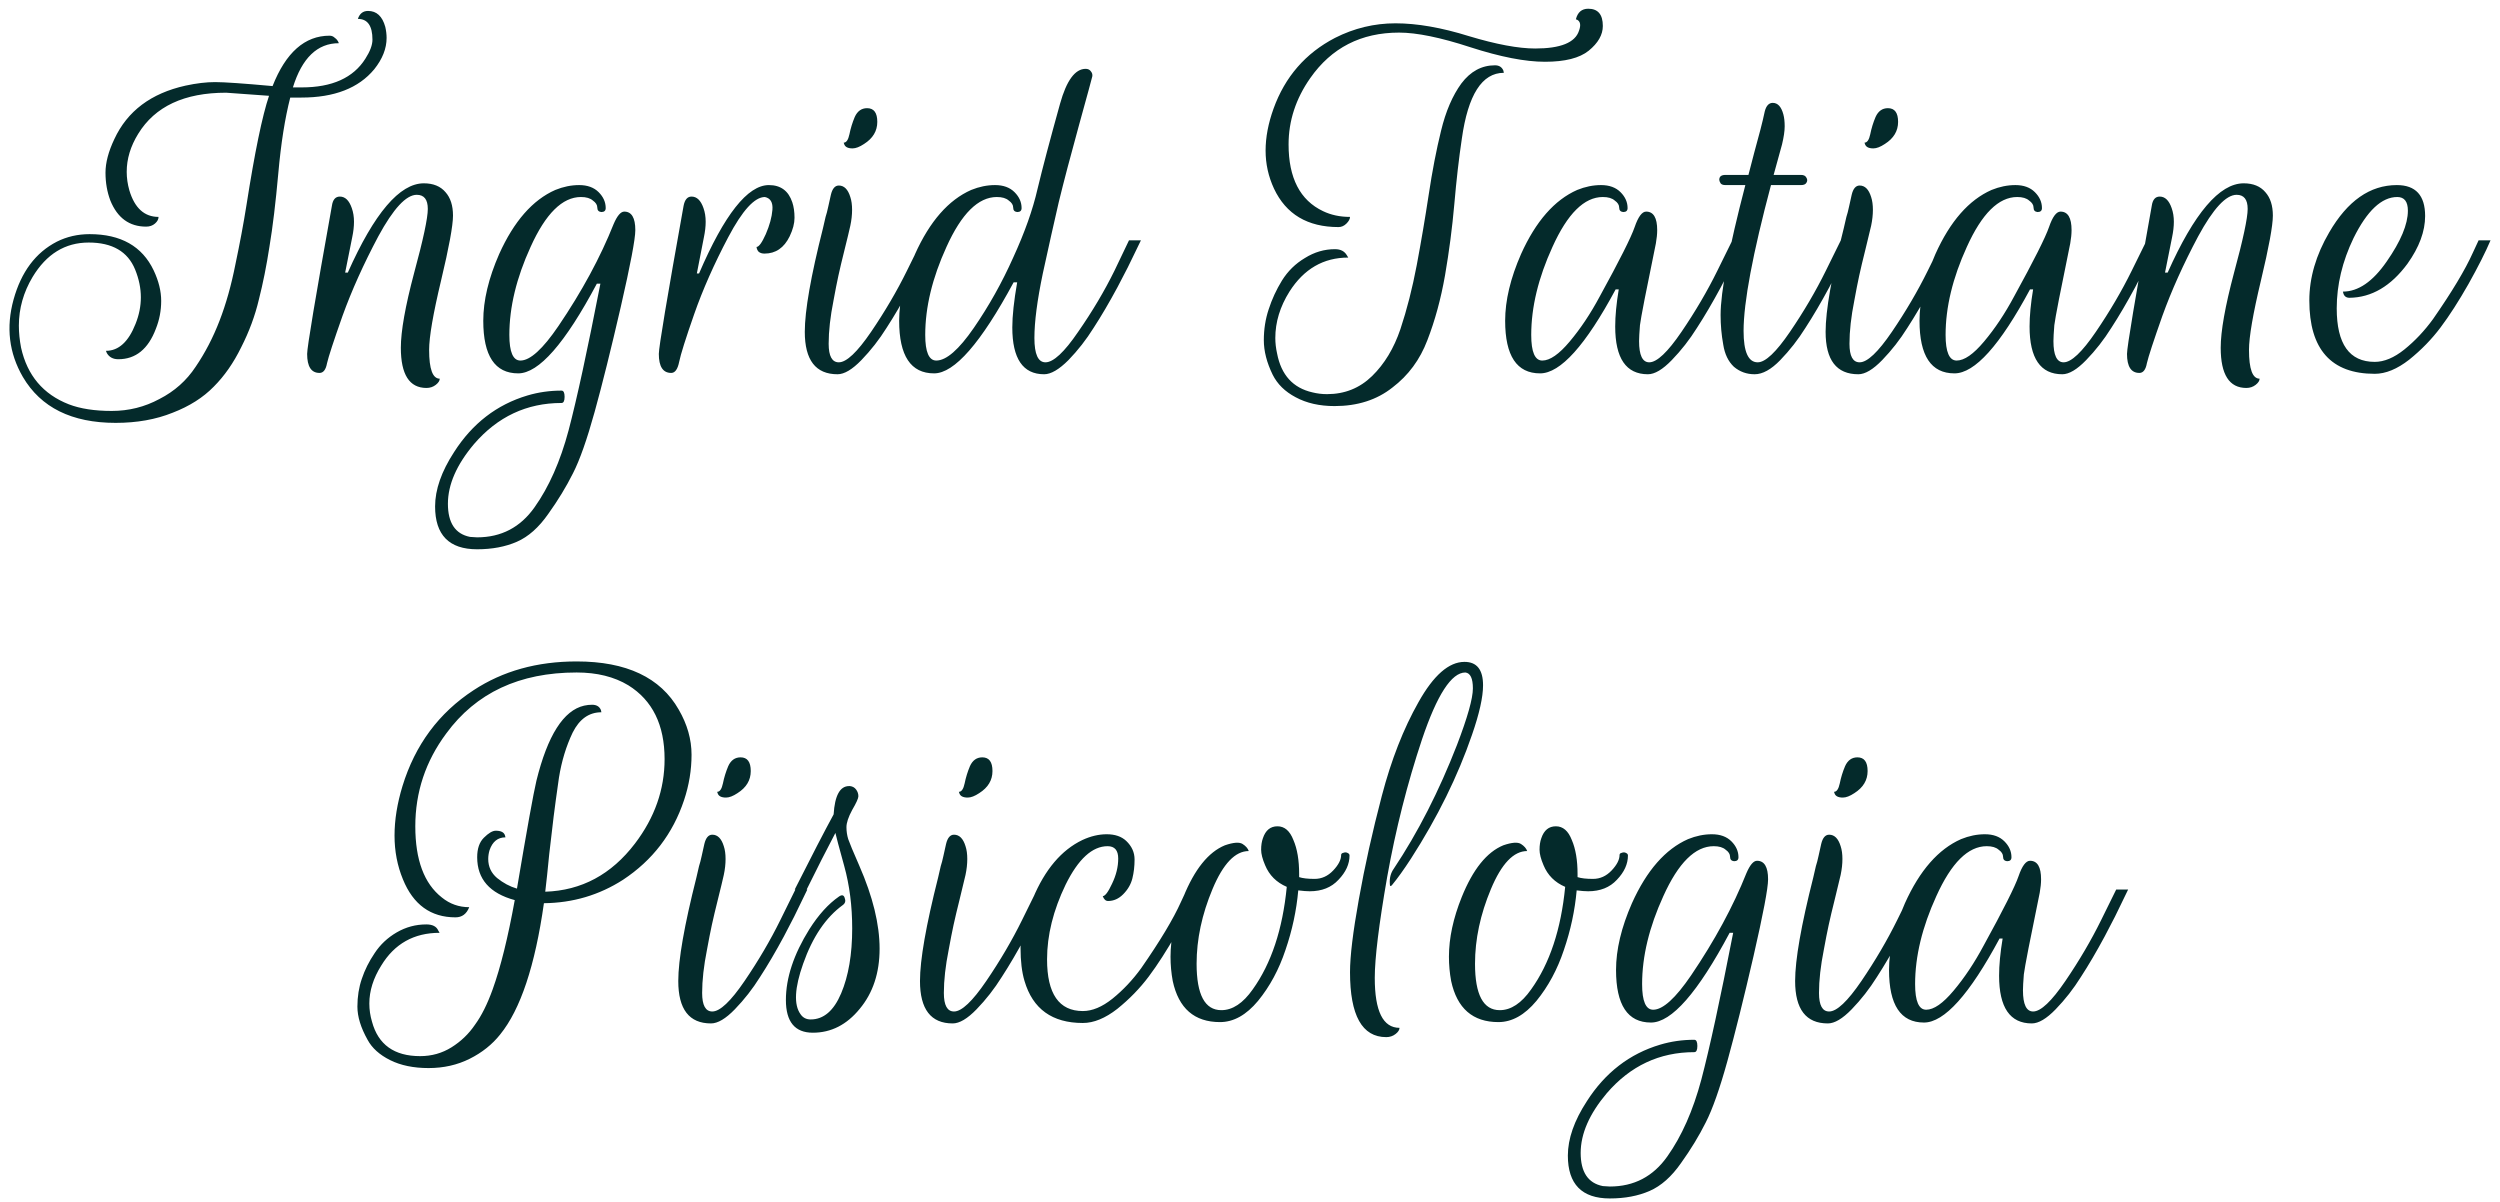 <svg width="181" height="87" viewBox="0 0 181 87" fill="none" xmlns="http://www.w3.org/2000/svg">
<path d="M8.374 30.616C5.196 30.616 2.956 29.507 1.654 27.288C0.652 25.56 0.428 23.693 0.982 21.688C1.537 19.683 2.582 18.285 4.118 17.496C4.844 17.133 5.633 16.952 6.486 16.952C8.748 16.952 10.294 17.827 11.126 19.576C11.489 20.344 11.67 21.08 11.67 21.784C11.67 22.488 11.542 23.16 11.286 23.8C10.732 25.272 9.825 26.008 8.566 26.008C8.182 26.008 7.905 25.859 7.734 25.56L7.67 25.4C8.588 25.4 9.302 24.749 9.814 23.448C10.07 22.808 10.198 22.168 10.198 21.528C10.198 20.867 10.06 20.195 9.782 19.512C9.249 18.211 8.129 17.56 6.422 17.56C4.716 17.56 3.361 18.392 2.358 20.056C1.697 21.165 1.366 22.339 1.366 23.576C1.366 24.088 1.42 24.621 1.526 25.176C1.974 27.181 3.126 28.547 4.982 29.272C5.814 29.592 6.849 29.752 8.086 29.752C9.324 29.752 10.476 29.464 11.542 28.888C12.63 28.333 13.505 27.555 14.166 26.552C14.849 25.549 15.425 24.44 15.894 23.224C16.364 22.008 16.748 20.643 17.046 19.128C17.366 17.613 17.633 16.184 17.846 14.84C18.444 11.021 18.988 8.387 19.478 6.936C17.494 6.787 16.46 6.712 16.374 6.712C13.345 6.712 11.222 7.704 10.006 9.688C9.452 10.584 9.174 11.501 9.174 12.44C9.174 12.888 9.238 13.336 9.366 13.784C9.75 15.064 10.454 15.704 11.478 15.704C11.478 15.875 11.393 16.035 11.222 16.184C11.052 16.333 10.838 16.408 10.582 16.408C9.366 16.408 8.502 15.779 7.99 14.52C7.756 13.901 7.638 13.229 7.638 12.504C7.638 11.779 7.852 10.968 8.278 10.072C9.217 8.045 10.934 6.755 13.43 6.2C14.22 6.029 14.934 5.944 15.574 5.944C16.236 5.944 17.622 6.04 19.734 6.232C20.694 3.8 22.07 2.584 23.862 2.584C24.012 2.584 24.14 2.637 24.246 2.744C24.374 2.829 24.47 2.957 24.534 3.128C22.977 3.128 21.868 4.195 21.206 6.328H21.846C24.044 6.328 25.58 5.635 26.454 4.248C26.796 3.715 26.966 3.256 26.966 2.872C26.966 1.869 26.614 1.368 25.91 1.368C26.038 0.984 26.284 0.792 26.646 0.792C27.265 0.792 27.681 1.176 27.894 1.944C27.958 2.221 27.99 2.488 27.99 2.744C27.99 3.512 27.692 4.269 27.094 5.016C25.964 6.381 24.204 7.064 21.814 7.064H21.014C20.63 8.557 20.342 10.381 20.15 12.536C19.958 14.669 19.745 16.44 19.51 17.848C19.297 19.235 19.041 20.515 18.742 21.688C18.465 22.861 18.038 24.013 17.462 25.144C16.908 26.275 16.246 27.224 15.478 27.992C14.71 28.781 13.718 29.411 12.502 29.88C11.286 30.371 9.91 30.616 8.374 30.616ZM23.133 27C22.536 27 22.237 26.541 22.237 25.624C22.237 25.133 22.835 21.56 24.029 14.904C24.093 14.456 24.285 14.232 24.605 14.232C24.989 14.232 25.277 14.509 25.469 15.064C25.576 15.363 25.629 15.693 25.629 16.056C25.629 16.397 25.587 16.771 25.501 17.176L24.989 19.736H25.181C27.101 15.427 28.936 13.272 30.685 13.272C31.368 13.272 31.891 13.485 32.253 13.912C32.616 14.317 32.797 14.883 32.797 15.608C32.797 16.333 32.509 17.901 31.933 20.312C31.357 22.723 31.069 24.397 31.069 25.336C31.069 26.723 31.325 27.416 31.837 27.416C31.837 27.565 31.741 27.715 31.549 27.864C31.357 28.013 31.133 28.088 30.877 28.088C29.64 28.088 29.021 27.117 29.021 25.176C29.021 23.981 29.341 22.179 29.981 19.768C30.643 17.336 30.973 15.789 30.973 15.128C30.973 14.445 30.707 14.104 30.173 14.104C29.405 14.104 28.477 15.107 27.389 17.112C26.323 19.117 25.459 21.037 24.797 22.872C24.157 24.685 23.784 25.827 23.677 26.296C23.592 26.765 23.411 27 23.133 27ZM45.197 15.32C45.73 15.32 45.997 15.768 45.997 16.664C45.997 17.304 45.645 19.16 44.941 22.232C44.237 25.283 43.608 27.811 43.053 29.816C42.498 31.821 41.976 33.304 41.485 34.264C40.994 35.245 40.397 36.227 39.693 37.208C39.01 38.189 38.253 38.861 37.421 39.224C36.589 39.587 35.629 39.768 34.541 39.768C32.514 39.768 31.501 38.733 31.501 36.664C31.501 35.448 31.96 34.136 32.877 32.728C34.2 30.659 35.97 29.293 38.189 28.632C38.978 28.397 39.8 28.28 40.653 28.28C40.802 28.28 40.877 28.429 40.877 28.728C40.877 29.027 40.802 29.176 40.653 29.176C38.136 29.176 36.024 30.168 34.317 32.152C33.058 33.645 32.429 35.085 32.429 36.472C32.429 37.859 32.962 38.659 34.029 38.872L34.541 38.904C36.29 38.904 37.677 38.179 38.701 36.728C39.746 35.256 40.568 33.4 41.165 31.16C41.762 28.899 42.53 25.357 43.469 20.536H43.213C40.909 24.867 39.01 27.032 37.517 27.032C35.832 27.032 34.989 25.763 34.989 23.224C34.989 21.752 35.373 20.141 36.141 18.392C37.208 16.024 38.562 14.477 40.205 13.752C40.781 13.517 41.357 13.4 41.933 13.4C42.53 13.4 43 13.571 43.341 13.912C43.682 14.253 43.853 14.637 43.853 15.064C43.853 15.256 43.746 15.352 43.533 15.352C43.341 15.331 43.245 15.224 43.245 15.032C43.245 14.84 43.138 14.669 42.925 14.52C42.733 14.349 42.445 14.264 42.061 14.264C40.717 14.264 39.501 15.469 38.413 17.88C37.389 20.12 36.877 22.243 36.877 24.248C36.877 25.485 37.144 26.104 37.677 26.104C38.381 26.104 39.298 25.272 40.429 23.608C42.136 21.091 43.469 18.627 44.429 16.216C44.685 15.619 44.941 15.32 45.197 15.32ZM48.595 27C47.998 27 47.699 26.541 47.699 25.624C47.699 25.133 48.296 21.56 49.491 14.904C49.576 14.456 49.768 14.232 50.067 14.232C50.451 14.232 50.739 14.509 50.931 15.064C51.038 15.363 51.091 15.693 51.091 16.056C51.091 16.397 51.048 16.771 50.963 17.176L50.451 19.8H50.611C52.446 15.533 54.131 13.4 55.667 13.4C56.52 13.4 57.086 13.816 57.363 14.648C57.47 14.968 57.523 15.341 57.523 15.768C57.523 16.173 57.406 16.621 57.171 17.112C56.766 17.944 56.158 18.36 55.347 18.36C55.176 18.36 55.038 18.317 54.931 18.232C54.846 18.147 54.792 18.029 54.771 17.88C54.942 17.88 55.166 17.571 55.443 16.952C55.72 16.312 55.88 15.725 55.923 15.192C55.966 14.659 55.784 14.349 55.379 14.264C54.632 14.264 53.747 15.235 52.723 17.176C51.699 19.117 50.878 20.973 50.259 22.744C49.64 24.515 49.278 25.667 49.171 26.2C49.064 26.733 48.872 27 48.595 27ZM62.779 7.832C63.27 7.832 63.516 8.163 63.516 8.824C63.516 9.485 63.196 10.019 62.556 10.424C62.236 10.637 61.958 10.744 61.724 10.744C61.382 10.744 61.179 10.637 61.115 10.424L61.084 10.328C61.276 10.328 61.414 10.125 61.499 9.72C61.585 9.293 61.713 8.877 61.883 8.472C62.075 8.045 62.374 7.832 62.779 7.832ZM60.731 26.232C61.286 26.232 62.065 25.496 63.068 24.024C64.07 22.552 64.934 21.08 65.659 19.608L66.748 17.4H67.612C67.484 17.656 67.313 18.008 67.1 18.456C66.907 18.883 66.513 19.661 65.915 20.792C65.318 21.901 64.742 22.883 64.188 23.736C63.654 24.589 63.046 25.368 62.364 26.072C61.702 26.755 61.126 27.096 60.636 27.096C59.057 27.096 58.267 26.072 58.267 24.024C58.267 22.488 58.705 19.992 59.58 16.536C59.665 16.173 59.729 15.896 59.772 15.704C59.836 15.512 59.9 15.267 59.964 14.968C60.028 14.648 60.092 14.36 60.156 14.104C60.262 13.656 60.454 13.432 60.731 13.432C61.115 13.432 61.393 13.709 61.563 14.264C61.649 14.52 61.691 14.829 61.691 15.192C61.691 15.555 61.649 15.939 61.563 16.344C61.478 16.728 61.34 17.304 61.148 18.072C60.956 18.84 60.806 19.469 60.7 19.96C60.593 20.451 60.475 21.048 60.347 21.752C60.113 22.925 59.995 23.971 59.995 24.888C59.995 25.784 60.241 26.232 60.731 26.232ZM78.123 9.048C77.505 11.288 77.014 13.155 76.651 14.648C76.31 16.12 75.926 17.837 75.499 19.8C75.094 21.741 74.891 23.299 74.891 24.472C74.891 25.645 75.158 26.232 75.691 26.232C76.267 26.232 77.057 25.496 78.059 24.024C79.083 22.552 79.958 21.08 80.683 19.608L81.739 17.4H82.603C82.475 17.656 82.305 18.008 82.091 18.456C81.899 18.883 81.505 19.661 80.907 20.792C80.31 21.901 79.734 22.883 79.179 23.736C78.646 24.589 78.038 25.368 77.355 26.072C76.673 26.755 76.086 27.096 75.595 27.096C74.059 27.096 73.291 25.965 73.291 23.704C73.291 22.872 73.409 21.784 73.643 20.44H73.387C71.019 24.835 69.099 27.032 67.627 27.032C65.942 27.032 65.099 25.763 65.099 23.224C65.099 21.752 65.483 20.141 66.251 18.392C67.318 16.024 68.673 14.477 70.315 13.752C70.891 13.517 71.467 13.4 72.043 13.4C72.641 13.4 73.11 13.571 73.451 13.912C73.793 14.253 73.963 14.637 73.963 15.064C73.963 15.256 73.857 15.352 73.643 15.352C73.451 15.331 73.355 15.224 73.355 15.032C73.355 14.84 73.249 14.669 73.035 14.52C72.843 14.349 72.555 14.264 72.171 14.264C70.827 14.264 69.611 15.469 68.523 17.88C67.499 20.12 66.987 22.243 66.987 24.248C66.987 25.485 67.254 26.104 67.787 26.104C68.513 26.104 69.419 25.315 70.507 23.736C71.595 22.157 72.545 20.461 73.355 18.648C74.187 16.835 74.774 15.181 75.115 13.688C75.478 12.173 76.022 10.115 76.747 7.512C77.217 5.827 77.835 4.984 78.603 4.984C78.774 4.984 78.902 5.048 78.987 5.176C79.073 5.283 79.105 5.4 79.083 5.528C79.062 5.635 78.742 6.808 78.123 9.048ZM108.237 4.728C108.535 4.728 108.738 4.856 108.845 5.112L108.877 5.272C107.298 5.272 106.285 6.861 105.837 10.04C105.623 11.469 105.442 13.048 105.293 14.776C105.143 16.483 104.919 18.2 104.621 19.928C104.322 21.635 103.895 23.203 103.341 24.632C102.807 26.04 101.965 27.181 100.813 28.056C99.682 28.952 98.285 29.4 96.621 29.4C95.533 29.4 94.594 29.187 93.805 28.76C93.037 28.355 92.482 27.811 92.141 27.128C91.714 26.253 91.501 25.421 91.501 24.632C91.501 23.843 91.618 23.096 91.853 22.392C92.087 21.667 92.407 20.973 92.813 20.312C93.239 19.629 93.794 19.085 94.477 18.68C95.159 18.253 95.885 18.04 96.653 18.04C97.058 18.04 97.346 18.189 97.517 18.488L97.613 18.648C95.821 18.648 94.402 19.469 93.357 21.112C92.674 22.2 92.333 23.32 92.333 24.472C92.333 24.835 92.375 25.208 92.461 25.592C92.759 27.149 93.613 28.088 95.021 28.408C95.362 28.493 95.714 28.536 96.077 28.536C97.357 28.536 98.445 28.099 99.341 27.224C100.237 26.349 100.919 25.219 101.389 23.832C101.858 22.424 102.253 20.877 102.573 19.192C102.893 17.485 103.181 15.789 103.437 14.104C103.693 12.397 103.991 10.851 104.333 9.464C104.674 8.056 105.165 6.915 105.805 6.04C106.466 5.165 107.277 4.728 108.237 4.728ZM114.989 0.632C115.693 0.632 116.045 1.048 116.045 1.88C116.045 2.52 115.703 3.117 115.021 3.672C114.359 4.205 113.303 4.472 111.853 4.472C110.423 4.472 108.621 4.12 106.445 3.416C104.29 2.712 102.573 2.36 101.293 2.36C98.541 2.36 96.397 3.459 94.861 5.656C93.815 7.149 93.293 8.749 93.293 10.456C93.293 12.888 94.125 14.499 95.789 15.288C96.365 15.565 97.015 15.704 97.741 15.704C97.741 15.853 97.655 16.013 97.485 16.184C97.314 16.355 97.122 16.44 96.909 16.44C94.669 16.44 93.111 15.512 92.237 13.656C91.831 12.781 91.629 11.864 91.629 10.904C91.629 9.944 91.821 8.931 92.205 7.864C93.037 5.56 94.519 3.853 96.653 2.744C98.039 2.04 99.501 1.688 101.037 1.688C102.594 1.688 104.365 1.997 106.349 2.616C108.333 3.213 109.933 3.512 111.149 3.512C112.983 3.512 114.039 3.085 114.317 2.232C114.466 1.827 114.423 1.56 114.189 1.432C114.146 1.411 114.114 1.4 114.093 1.4C114.221 0.888 114.519 0.632 114.989 0.632ZM111.501 27.032C109.816 27.032 108.973 25.763 108.973 23.224C108.973 21.752 109.357 20.141 110.125 18.392C111.192 16.024 112.547 14.477 114.189 13.752C114.765 13.517 115.341 13.4 115.917 13.4C116.515 13.4 116.984 13.571 117.325 13.912C117.667 14.253 117.837 14.637 117.837 15.064C117.837 15.256 117.731 15.352 117.517 15.352C117.325 15.331 117.229 15.224 117.229 15.032C117.229 14.84 117.123 14.669 116.909 14.52C116.717 14.349 116.429 14.264 116.045 14.264C114.701 14.264 113.485 15.469 112.397 17.88C111.373 20.12 110.861 22.243 110.861 24.248C110.861 25.485 111.128 26.104 111.661 26.104C112.216 26.104 112.877 25.645 113.645 24.728C114.435 23.789 115.16 22.701 115.821 21.464C117.251 18.861 118.093 17.187 118.349 16.44C118.605 15.693 118.883 15.32 119.181 15.32C119.715 15.32 119.981 15.768 119.981 16.664C119.981 16.941 119.949 17.261 119.885 17.624C119.181 21.037 118.797 23.011 118.733 23.544C118.691 24.077 118.669 24.461 118.669 24.696C118.669 25.72 118.915 26.232 119.405 26.232C119.96 26.232 120.739 25.496 121.741 24.024C122.744 22.552 123.608 21.08 124.333 19.608L125.421 17.4H126.285C126.157 17.656 125.987 18.008 125.773 18.456C125.581 18.883 125.187 19.661 124.589 20.792C123.992 21.901 123.416 22.883 122.861 23.736C122.328 24.589 121.72 25.368 121.037 26.072C120.376 26.755 119.8 27.096 119.309 27.096C117.731 27.096 116.941 25.944 116.941 23.64C116.941 22.872 117.027 21.976 117.197 20.952H116.973C114.797 25.005 112.973 27.032 111.501 27.032ZM124.475 13.016C124.475 12.781 124.624 12.664 124.923 12.664H126.587C126.694 12.237 126.832 11.704 127.003 11.064L127.451 9.4C127.579 8.909 127.686 8.461 127.771 8.056C127.878 7.651 128.07 7.448 128.347 7.448C128.71 7.448 128.966 7.725 129.115 8.28C129.179 8.515 129.211 8.803 129.211 9.144C129.211 9.485 129.147 9.923 129.019 10.456L128.411 12.664H130.395C130.587 12.664 130.715 12.728 130.779 12.856C130.864 12.984 130.864 13.112 130.779 13.24C130.715 13.347 130.587 13.4 130.395 13.4H128.219C126.896 18.371 126.235 21.891 126.235 23.96C126.235 25.475 126.576 26.232 127.259 26.232C127.814 26.232 128.592 25.496 129.595 24.024C130.598 22.552 131.462 21.08 132.187 19.608L133.275 17.4H134.139C134.011 17.656 133.84 18.008 133.627 18.456C133.435 18.883 133.04 19.661 132.443 20.792C131.846 21.901 131.27 22.883 130.715 23.736C130.182 24.589 129.574 25.368 128.891 26.072C128.23 26.755 127.611 27.096 127.035 27.096C126.459 27.096 125.958 26.915 125.531 26.552C125.126 26.168 124.87 25.635 124.763 24.952C124.635 24.248 124.571 23.533 124.571 22.808C124.571 21.123 125.168 17.987 126.363 13.4H124.923C124.752 13.4 124.635 13.357 124.571 13.272C124.507 13.165 124.475 13.08 124.475 13.016ZM136.686 7.832C137.176 7.832 137.422 8.163 137.422 8.824C137.422 9.485 137.102 10.019 136.462 10.424C136.142 10.637 135.864 10.744 135.63 10.744C135.288 10.744 135.086 10.637 135.022 10.424L134.99 10.328C135.182 10.328 135.32 10.125 135.406 9.72C135.491 9.293 135.619 8.877 135.79 8.472C135.982 8.045 136.28 7.832 136.686 7.832ZM134.638 26.232C135.192 26.232 135.971 25.496 136.974 24.024C137.976 22.552 138.84 21.08 139.566 19.608L140.654 17.4H141.518C141.39 17.656 141.219 18.008 141.006 18.456C140.814 18.883 140.419 19.661 139.822 20.792C139.224 21.901 138.648 22.883 138.094 23.736C137.56 24.589 136.952 25.368 136.27 26.072C135.608 26.755 135.032 27.096 134.542 27.096C132.963 27.096 132.174 26.072 132.174 24.024C132.174 22.488 132.611 19.992 133.486 16.536C133.571 16.173 133.635 15.896 133.678 15.704C133.742 15.512 133.806 15.267 133.87 14.968C133.934 14.648 133.998 14.36 134.062 14.104C134.168 13.656 134.36 13.432 134.638 13.432C135.022 13.432 135.299 13.709 135.47 14.264C135.555 14.52 135.598 14.829 135.598 15.192C135.598 15.555 135.555 15.939 135.47 16.344C135.384 16.728 135.246 17.304 135.054 18.072C134.862 18.84 134.712 19.469 134.606 19.96C134.499 20.451 134.382 21.048 134.254 21.752C134.019 22.925 133.902 23.971 133.902 24.888C133.902 25.784 134.147 26.232 134.638 26.232ZM141.501 27.032C139.816 27.032 138.973 25.763 138.973 23.224C138.973 21.752 139.357 20.141 140.125 18.392C141.192 16.024 142.547 14.477 144.189 13.752C144.765 13.517 145.341 13.4 145.917 13.4C146.515 13.4 146.984 13.571 147.325 13.912C147.667 14.253 147.837 14.637 147.837 15.064C147.837 15.256 147.731 15.352 147.517 15.352C147.325 15.331 147.229 15.224 147.229 15.032C147.229 14.84 147.123 14.669 146.909 14.52C146.717 14.349 146.429 14.264 146.045 14.264C144.701 14.264 143.485 15.469 142.397 17.88C141.373 20.12 140.861 22.243 140.861 24.248C140.861 25.485 141.128 26.104 141.661 26.104C142.216 26.104 142.877 25.645 143.645 24.728C144.435 23.789 145.16 22.701 145.821 21.464C147.251 18.861 148.093 17.187 148.349 16.44C148.605 15.693 148.883 15.32 149.181 15.32C149.715 15.32 149.981 15.768 149.981 16.664C149.981 16.941 149.949 17.261 149.885 17.624C149.181 21.037 148.797 23.011 148.733 23.544C148.691 24.077 148.669 24.461 148.669 24.696C148.669 25.72 148.915 26.232 149.405 26.232C149.96 26.232 150.739 25.496 151.741 24.024C152.744 22.552 153.608 21.08 154.333 19.608L155.421 17.4H156.285C156.157 17.656 155.987 18.008 155.773 18.456C155.581 18.883 155.187 19.661 154.589 20.792C153.992 21.901 153.416 22.883 152.861 23.736C152.328 24.589 151.72 25.368 151.037 26.072C150.376 26.755 149.8 27.096 149.309 27.096C147.731 27.096 146.941 25.944 146.941 23.64C146.941 22.872 147.027 21.976 147.197 20.952H146.973C144.797 25.005 142.973 27.032 141.501 27.032ZM154.891 27C154.294 27 153.995 26.541 153.995 25.624C153.995 25.133 154.592 21.56 155.787 14.904C155.851 14.456 156.043 14.232 156.363 14.232C156.747 14.232 157.035 14.509 157.227 15.064C157.334 15.363 157.387 15.693 157.387 16.056C157.387 16.397 157.344 16.771 157.259 17.176L156.747 19.736H156.939C158.859 15.427 160.694 13.272 162.443 13.272C163.126 13.272 163.648 13.485 164.011 13.912C164.374 14.317 164.555 14.883 164.555 15.608C164.555 16.333 164.267 17.901 163.691 20.312C163.115 22.723 162.827 24.397 162.827 25.336C162.827 26.723 163.083 27.416 163.595 27.416C163.595 27.565 163.499 27.715 163.307 27.864C163.115 28.013 162.891 28.088 162.635 28.088C161.398 28.088 160.779 27.117 160.779 25.176C160.779 23.981 161.099 22.179 161.739 19.768C162.4 17.336 162.731 15.789 162.731 15.128C162.731 14.445 162.464 14.104 161.931 14.104C161.163 14.104 160.235 15.107 159.147 17.112C158.08 19.117 157.216 21.037 156.555 22.872C155.915 24.685 155.542 25.827 155.435 26.296C155.35 26.765 155.168 27 154.891 27ZM169.179 22.328C169.179 24.909 170.096 26.2 171.931 26.2C172.614 26.2 173.328 25.901 174.075 25.304C174.843 24.685 175.536 23.949 176.155 23.096C177.52 21.133 178.48 19.533 179.035 18.296L179.451 17.4H180.315C179.952 18.253 179.419 19.309 178.715 20.568C178.011 21.805 177.339 22.851 176.699 23.704C176.059 24.557 175.302 25.336 174.427 26.04C173.552 26.723 172.72 27.064 171.931 27.064C168.774 27.064 167.195 25.293 167.195 21.752C167.195 20.109 167.675 18.467 168.635 16.824C169.958 14.541 171.59 13.4 173.531 13.4C174.896 13.4 175.579 14.147 175.579 15.64C175.579 16.749 175.152 17.901 174.299 19.096C173.104 20.717 171.707 21.539 170.107 21.56C169.872 21.56 169.723 21.453 169.659 21.24L169.627 21.112C170.736 21.112 171.792 20.387 172.795 18.936C173.819 17.464 174.331 16.237 174.331 15.256C174.331 14.595 174.075 14.264 173.563 14.264C172.432 14.264 171.376 15.256 170.395 17.24C169.584 18.925 169.179 20.621 169.179 22.328ZM37.268 65.168C35.455 64.677 34.548 63.643 34.548 62.064C34.548 61.445 34.708 60.976 35.028 60.656C35.369 60.315 35.657 60.144 35.892 60.144C36.276 60.144 36.5 60.261 36.564 60.496L36.596 60.624C36.041 60.624 35.657 60.933 35.444 61.552C35.38 61.765 35.348 61.979 35.348 62.192C35.348 62.747 35.561 63.205 35.988 63.568C36.436 63.931 36.916 64.187 37.428 64.336C38.153 60.027 38.623 57.424 38.836 56.528C39.647 53.243 40.799 51.429 42.292 51.088C42.484 51.045 42.676 51.024 42.868 51.024C43.188 51.024 43.401 51.152 43.508 51.408L43.54 51.568C42.644 51.568 41.951 52.059 41.46 53.04C40.991 54.021 40.66 55.109 40.468 56.304C40.297 57.499 40.169 58.437 40.084 59.12C39.999 59.803 39.892 60.709 39.764 61.84C39.657 62.949 39.561 63.856 39.476 64.56C42.1 64.475 44.265 63.312 45.972 61.072C47.401 59.195 48.116 57.157 48.116 54.96C48.116 52.485 47.241 50.704 45.492 49.616C44.468 48.997 43.22 48.688 41.748 48.688C37.609 48.688 34.463 50.16 32.308 53.104C30.815 55.109 30.068 57.349 30.068 59.824C30.068 62.256 30.708 63.973 31.988 64.976C32.564 65.445 33.225 65.68 33.972 65.68C33.78 66.171 33.449 66.416 32.98 66.416C31.188 66.416 29.919 65.499 29.172 63.664C28.767 62.683 28.564 61.627 28.564 60.496C28.564 59.365 28.756 58.171 29.14 56.912C30.057 53.925 31.775 51.611 34.292 49.968C36.404 48.581 38.889 47.888 41.748 47.888C45.353 47.888 47.817 49.051 49.14 51.376C49.759 52.443 50.068 53.531 50.068 54.64C50.068 55.749 49.887 56.848 49.524 57.936C48.713 60.368 47.241 62.288 45.108 63.696C43.38 64.805 41.471 65.371 39.38 65.392C38.74 69.915 37.684 73.083 36.212 74.896C35.636 75.621 34.9 76.208 34.004 76.656C33.108 77.104 32.116 77.328 31.028 77.328C29.94 77.328 29.012 77.136 28.244 76.752C27.476 76.368 26.932 75.877 26.612 75.28C26.121 74.405 25.876 73.605 25.876 72.88C25.876 72.155 25.983 71.483 26.196 70.864C26.409 70.224 26.719 69.605 27.124 69.008C27.529 68.389 28.063 67.888 28.724 67.504C29.385 67.12 30.1 66.928 30.868 66.928C31.316 66.928 31.604 67.077 31.732 67.376L31.828 67.536C29.972 67.536 28.564 68.325 27.604 69.904C27.028 70.821 26.74 71.739 26.74 72.656C26.74 73.104 26.804 73.541 26.932 73.968C27.38 75.632 28.543 76.464 30.42 76.464C31.252 76.464 32.009 76.251 32.692 75.824C33.375 75.397 33.94 74.853 34.388 74.192C34.857 73.552 35.284 72.699 35.668 71.632C36.244 70.032 36.777 67.877 37.268 65.168ZM53.619 54.832C54.11 54.832 54.355 55.163 54.355 55.824C54.355 56.485 54.035 57.019 53.395 57.424C53.075 57.637 52.798 57.744 52.563 57.744C52.222 57.744 52.019 57.637 51.955 57.424L51.923 57.328C52.115 57.328 52.254 57.125 52.339 56.72C52.425 56.293 52.553 55.877 52.723 55.472C52.915 55.045 53.214 54.832 53.619 54.832ZM51.571 73.232C52.126 73.232 52.905 72.496 53.907 71.024C54.91 69.552 55.774 68.08 56.499 66.608L57.587 64.4H58.451C58.323 64.656 58.153 65.008 57.939 65.456C57.747 65.883 57.353 66.661 56.755 67.792C56.158 68.901 55.582 69.883 55.027 70.736C54.494 71.589 53.886 72.368 53.203 73.072C52.542 73.755 51.966 74.096 51.475 74.096C49.897 74.096 49.107 73.072 49.107 71.024C49.107 69.488 49.545 66.992 50.419 63.536C50.505 63.173 50.569 62.896 50.611 62.704C50.675 62.512 50.739 62.267 50.803 61.968C50.867 61.648 50.931 61.36 50.995 61.104C51.102 60.656 51.294 60.432 51.571 60.432C51.955 60.432 52.233 60.709 52.403 61.264C52.489 61.52 52.531 61.829 52.531 62.192C52.531 62.555 52.489 62.939 52.403 63.344C52.318 63.728 52.179 64.304 51.987 65.072C51.795 65.84 51.646 66.469 51.539 66.96C51.433 67.451 51.315 68.048 51.187 68.752C50.953 69.925 50.835 70.971 50.835 71.888C50.835 72.784 51.081 73.232 51.571 73.232ZM61.475 56.912H61.539C61.731 56.933 61.88 57.019 61.987 57.168C62.094 57.317 62.147 57.477 62.147 57.648C62.147 57.797 61.998 58.128 61.699 58.64C61.422 59.152 61.283 59.568 61.283 59.888C61.283 60.187 61.326 60.475 61.411 60.752C61.496 61.008 61.763 61.648 62.211 62.672C63.192 64.912 63.683 66.917 63.683 68.688C63.683 70.437 63.203 71.888 62.243 73.04C61.304 74.192 60.174 74.768 58.851 74.768C57.55 74.768 56.899 73.979 56.899 72.4C56.899 70.8 57.464 69.093 58.595 67.28C59.256 66.235 59.971 65.445 60.739 64.912C60.952 64.763 61.091 64.795 61.155 65.008C61.24 65.221 61.198 65.392 61.027 65.52C59.79 66.416 58.83 67.835 58.147 69.776C57.528 71.525 57.464 72.741 57.955 73.424C58.126 73.68 58.371 73.808 58.691 73.808C59.63 73.808 60.366 73.179 60.899 71.92C61.432 70.661 61.699 69.093 61.699 67.216C61.699 65.595 61.507 64.091 61.123 62.704C60.739 61.317 60.526 60.517 60.483 60.304C59.843 61.52 59.15 62.885 58.403 64.4H57.539C58.755 61.989 59.694 60.176 60.355 58.96C60.44 57.595 60.814 56.912 61.475 56.912ZM71.119 54.832C71.61 54.832 71.855 55.163 71.855 55.824C71.855 56.485 71.535 57.019 70.895 57.424C70.575 57.637 70.298 57.744 70.063 57.744C69.722 57.744 69.519 57.637 69.455 57.424L69.423 57.328C69.615 57.328 69.754 57.125 69.839 56.72C69.925 56.293 70.053 55.877 70.223 55.472C70.415 55.045 70.714 54.832 71.119 54.832ZM69.071 73.232C69.626 73.232 70.405 72.496 71.407 71.024C72.41 69.552 73.274 68.08 73.999 66.608L75.087 64.4H75.951C75.823 64.656 75.653 65.008 75.439 65.456C75.247 65.883 74.853 66.661 74.255 67.792C73.658 68.901 73.082 69.883 72.527 70.736C71.994 71.589 71.386 72.368 70.703 73.072C70.042 73.755 69.466 74.096 68.975 74.096C67.397 74.096 66.607 73.072 66.607 71.024C66.607 69.488 67.045 66.992 67.919 63.536C68.005 63.173 68.069 62.896 68.111 62.704C68.175 62.512 68.239 62.267 68.303 61.968C68.367 61.648 68.431 61.36 68.495 61.104C68.602 60.656 68.794 60.432 69.071 60.432C69.455 60.432 69.733 60.709 69.903 61.264C69.989 61.52 70.031 61.829 70.031 62.192C70.031 62.555 69.989 62.939 69.903 63.344C69.818 63.728 69.679 64.304 69.487 65.072C69.295 65.84 69.146 66.469 69.039 66.96C68.933 67.451 68.815 68.048 68.687 68.752C68.453 69.925 68.335 70.971 68.335 71.888C68.335 72.784 68.581 73.232 69.071 73.232ZM75.807 69.456C75.807 71.952 76.671 73.2 78.399 73.2C79.082 73.2 79.796 72.901 80.543 72.304C81.311 71.685 82.004 70.949 82.623 70.096C83.988 68.133 84.948 66.533 85.503 65.296L85.919 64.4H86.783C86.42 65.253 85.887 66.309 85.183 67.568C84.479 68.805 83.807 69.851 83.167 70.704C82.527 71.557 81.77 72.336 80.895 73.04C80.02 73.723 79.188 74.064 78.399 74.064C76.18 74.064 74.772 73.051 74.175 71.024C73.983 70.384 73.887 69.584 73.887 68.624C73.887 67.643 74.186 66.448 74.783 65.04C75.658 62.949 76.852 61.541 78.367 60.816C78.964 60.539 79.551 60.4 80.127 60.4C80.724 60.4 81.194 60.56 81.535 60.88C81.94 61.264 82.143 61.712 82.143 62.224C82.143 62.715 82.09 63.173 81.983 63.6C81.876 64.027 81.652 64.411 81.311 64.752C80.991 65.072 80.628 65.232 80.223 65.232C80.052 65.232 79.924 65.115 79.839 64.88C80.01 64.88 80.234 64.581 80.511 63.984C80.81 63.365 80.959 62.757 80.959 62.16C80.959 61.563 80.703 61.264 80.191 61.264C79.082 61.264 78.068 62.192 77.151 64.048C76.255 65.904 75.807 67.707 75.807 69.456ZM86.634 69.776C86.634 72.016 87.232 73.136 88.426 73.136C89.237 73.136 89.994 72.635 90.698 71.632C92.042 69.755 92.864 67.28 93.162 64.208C92.416 63.888 91.893 63.365 91.594 62.64C91.402 62.192 91.306 61.819 91.306 61.52C91.306 61.2 91.349 60.923 91.434 60.688C91.626 60.112 91.978 59.824 92.49 59.824C93.002 59.824 93.386 60.155 93.642 60.816C93.92 61.456 94.058 62.277 94.058 63.28C94.058 63.344 94.058 63.419 94.058 63.504C94.314 63.589 94.688 63.632 95.178 63.632C95.69 63.632 96.138 63.429 96.522 63.024C96.906 62.619 97.098 62.245 97.098 61.904C97.098 61.819 97.152 61.765 97.258 61.744C97.365 61.701 97.461 61.701 97.546 61.744C97.653 61.787 97.706 61.851 97.706 61.936C97.706 62.555 97.44 63.141 96.906 63.696C96.394 64.251 95.701 64.528 94.826 64.528C94.613 64.528 94.336 64.507 93.994 64.464C93.866 65.915 93.557 67.355 93.066 68.784C92.597 70.192 91.936 71.419 91.082 72.464C90.229 73.488 89.312 74 88.33 74C86.474 74 85.333 73.008 84.906 71.024C84.8 70.448 84.746 69.861 84.746 69.264C84.746 67.92 85.056 66.48 85.674 64.944C86.485 62.939 87.488 61.691 88.682 61.2C89.301 60.987 89.728 60.955 89.962 61.104C90.197 61.253 90.346 61.424 90.41 61.616C89.429 61.616 88.554 62.533 87.786 64.368C87.018 66.203 86.634 68.005 86.634 69.776ZM105.485 53.936C106.253 51.931 106.637 50.565 106.637 49.84C106.637 49.115 106.455 48.731 106.093 48.688C105.09 48.688 104.045 50.299 102.957 53.52C101.89 56.72 101.047 60.048 100.429 63.504C99.831 66.939 99.533 69.371 99.533 70.8C99.533 73.211 100.13 74.416 101.325 74.416C101.325 74.565 101.229 74.715 101.037 74.864C100.845 75.013 100.621 75.088 100.365 75.088C98.615 75.088 97.741 73.52 97.741 70.384C97.741 69.232 97.954 67.472 98.381 65.104C98.807 62.715 99.362 60.219 100.045 57.616C100.727 55.013 101.613 52.752 102.701 50.832C103.789 48.891 104.898 47.92 106.029 47.92C106.925 47.92 107.373 48.485 107.373 49.616C107.373 50.469 107.106 51.664 106.573 53.2C105.549 56.187 104.077 59.173 102.157 62.16C101.645 62.949 101.186 63.589 100.781 64.08C100.674 64.208 100.621 64.165 100.621 63.952C100.599 63.547 100.695 63.195 100.909 62.896C102.658 60.272 104.183 57.285 105.485 53.936ZM106.791 69.776C106.791 72.016 107.388 73.136 108.583 73.136C109.393 73.136 110.151 72.635 110.855 71.632C112.199 69.755 113.02 67.28 113.319 64.208C112.572 63.888 112.049 63.365 111.751 62.64C111.559 62.192 111.463 61.819 111.463 61.52C111.463 61.2 111.505 60.923 111.591 60.688C111.783 60.112 112.135 59.824 112.647 59.824C113.159 59.824 113.543 60.155 113.799 60.816C114.076 61.456 114.215 62.277 114.215 63.28C114.215 63.344 114.215 63.419 114.215 63.504C114.471 63.589 114.844 63.632 115.335 63.632C115.847 63.632 116.295 63.429 116.679 63.024C117.063 62.619 117.255 62.245 117.255 61.904C117.255 61.819 117.308 61.765 117.415 61.744C117.521 61.701 117.617 61.701 117.703 61.744C117.809 61.787 117.863 61.851 117.863 61.936C117.863 62.555 117.596 63.141 117.063 63.696C116.551 64.251 115.857 64.528 114.983 64.528C114.769 64.528 114.492 64.507 114.151 64.464C114.023 65.915 113.713 67.355 113.223 68.784C112.753 70.192 112.092 71.419 111.239 72.464C110.385 73.488 109.468 74 108.487 74C106.631 74 105.489 73.008 105.063 71.024C104.956 70.448 104.903 69.861 104.903 69.264C104.903 67.92 105.212 66.48 105.831 64.944C106.641 62.939 107.644 61.691 108.839 61.2C109.457 60.987 109.884 60.955 110.119 61.104C110.353 61.253 110.503 61.424 110.567 61.616C109.585 61.616 108.711 62.533 107.943 64.368C107.175 66.203 106.791 68.005 106.791 69.776ZM127.209 62.32C127.742 62.32 128.009 62.768 128.009 63.664C128.009 64.304 127.657 66.16 126.953 69.232C126.249 72.283 125.619 74.811 125.065 76.816C124.51 78.821 123.987 80.304 123.497 81.264C123.006 82.245 122.409 83.227 121.705 84.208C121.022 85.189 120.265 85.861 119.433 86.224C118.601 86.587 117.641 86.768 116.553 86.768C114.526 86.768 113.513 85.733 113.513 83.664C113.513 82.448 113.971 81.136 114.889 79.728C116.211 77.659 117.982 76.293 120.201 75.632C120.99 75.397 121.811 75.28 122.665 75.28C122.814 75.28 122.889 75.429 122.889 75.728C122.889 76.027 122.814 76.176 122.665 76.176C120.147 76.176 118.035 77.168 116.329 79.152C115.07 80.645 114.441 82.085 114.441 83.472C114.441 84.859 114.974 85.659 116.041 85.872L116.553 85.904C118.302 85.904 119.689 85.179 120.713 83.728C121.758 82.256 122.579 80.4 123.177 78.16C123.774 75.899 124.542 72.357 125.481 67.536H125.225C122.921 71.867 121.022 74.032 119.529 74.032C117.843 74.032 117.001 72.763 117.001 70.224C117.001 68.752 117.385 67.141 118.153 65.392C119.219 63.024 120.574 61.477 122.217 60.752C122.793 60.517 123.369 60.4 123.945 60.4C124.542 60.4 125.011 60.571 125.353 60.912C125.694 61.253 125.865 61.637 125.865 62.064C125.865 62.256 125.758 62.352 125.545 62.352C125.353 62.331 125.257 62.224 125.257 62.032C125.257 61.84 125.15 61.669 124.937 61.52C124.745 61.349 124.457 61.264 124.073 61.264C122.729 61.264 121.513 62.469 120.425 64.88C119.401 67.12 118.889 69.243 118.889 71.248C118.889 72.485 119.155 73.104 119.689 73.104C120.393 73.104 121.31 72.272 122.441 70.608C124.147 68.091 125.481 65.627 126.441 63.216C126.697 62.619 126.953 62.32 127.209 62.32ZM134.479 54.832C134.969 54.832 135.215 55.163 135.215 55.824C135.215 56.485 134.895 57.019 134.255 57.424C133.935 57.637 133.657 57.744 133.423 57.744C133.081 57.744 132.879 57.637 132.815 57.424L132.783 57.328C132.975 57.328 133.113 57.125 133.199 56.72C133.284 56.293 133.412 55.877 133.583 55.472C133.775 55.045 134.073 54.832 134.479 54.832ZM132.431 73.232C132.985 73.232 133.764 72.496 134.767 71.024C135.769 69.552 136.633 68.08 137.359 66.608L138.447 64.4H139.311C139.183 64.656 139.012 65.008 138.799 65.456C138.607 65.883 138.212 66.661 137.615 67.792C137.017 68.901 136.441 69.883 135.887 70.736C135.353 71.589 134.745 72.368 134.063 73.072C133.401 73.755 132.825 74.096 132.335 74.096C130.756 74.096 129.967 73.072 129.967 71.024C129.967 69.488 130.404 66.992 131.279 63.536C131.364 63.173 131.428 62.896 131.471 62.704C131.535 62.512 131.599 62.267 131.663 61.968C131.727 61.648 131.791 61.36 131.855 61.104C131.961 60.656 132.153 60.432 132.431 60.432C132.815 60.432 133.092 60.709 133.263 61.264C133.348 61.52 133.391 61.829 133.391 62.192C133.391 62.555 133.348 62.939 133.263 63.344C133.177 63.728 133.039 64.304 132.847 65.072C132.655 65.84 132.505 66.469 132.399 66.96C132.292 67.451 132.175 68.048 132.047 68.752C131.812 69.925 131.695 70.971 131.695 71.888C131.695 72.784 131.94 73.232 132.431 73.232ZM139.294 74.032C137.609 74.032 136.766 72.763 136.766 70.224C136.766 68.752 137.15 67.141 137.918 65.392C138.985 63.024 140.34 61.477 141.982 60.752C142.558 60.517 143.134 60.4 143.71 60.4C144.308 60.4 144.777 60.571 145.118 60.912C145.46 61.253 145.63 61.637 145.63 62.064C145.63 62.256 145.524 62.352 145.31 62.352C145.118 62.331 145.022 62.224 145.022 62.032C145.022 61.84 144.916 61.669 144.702 61.52C144.51 61.349 144.222 61.264 143.838 61.264C142.494 61.264 141.278 62.469 140.19 64.88C139.166 67.12 138.654 69.243 138.654 71.248C138.654 72.485 138.921 73.104 139.454 73.104C140.009 73.104 140.67 72.645 141.438 71.728C142.228 70.789 142.953 69.701 143.614 68.464C145.044 65.861 145.886 64.187 146.142 63.44C146.398 62.693 146.676 62.32 146.974 62.32C147.508 62.32 147.774 62.768 147.774 63.664C147.774 63.941 147.742 64.261 147.678 64.624C146.974 68.037 146.59 70.011 146.526 70.544C146.484 71.077 146.462 71.461 146.462 71.696C146.462 72.72 146.708 73.232 147.198 73.232C147.753 73.232 148.532 72.496 149.534 71.024C150.537 69.552 151.401 68.08 152.126 66.608L153.214 64.4H154.078C153.95 64.656 153.78 65.008 153.566 65.456C153.374 65.883 152.98 66.661 152.382 67.792C151.785 68.901 151.209 69.883 150.654 70.736C150.121 71.589 149.513 72.368 148.83 73.072C148.169 73.755 147.593 74.096 147.102 74.096C145.524 74.096 144.734 72.944 144.734 70.64C144.734 69.872 144.82 68.976 144.99 67.952H144.766C142.59 72.005 140.766 74.032 139.294 74.032Z" fill="#042A2B"/>
</svg>
